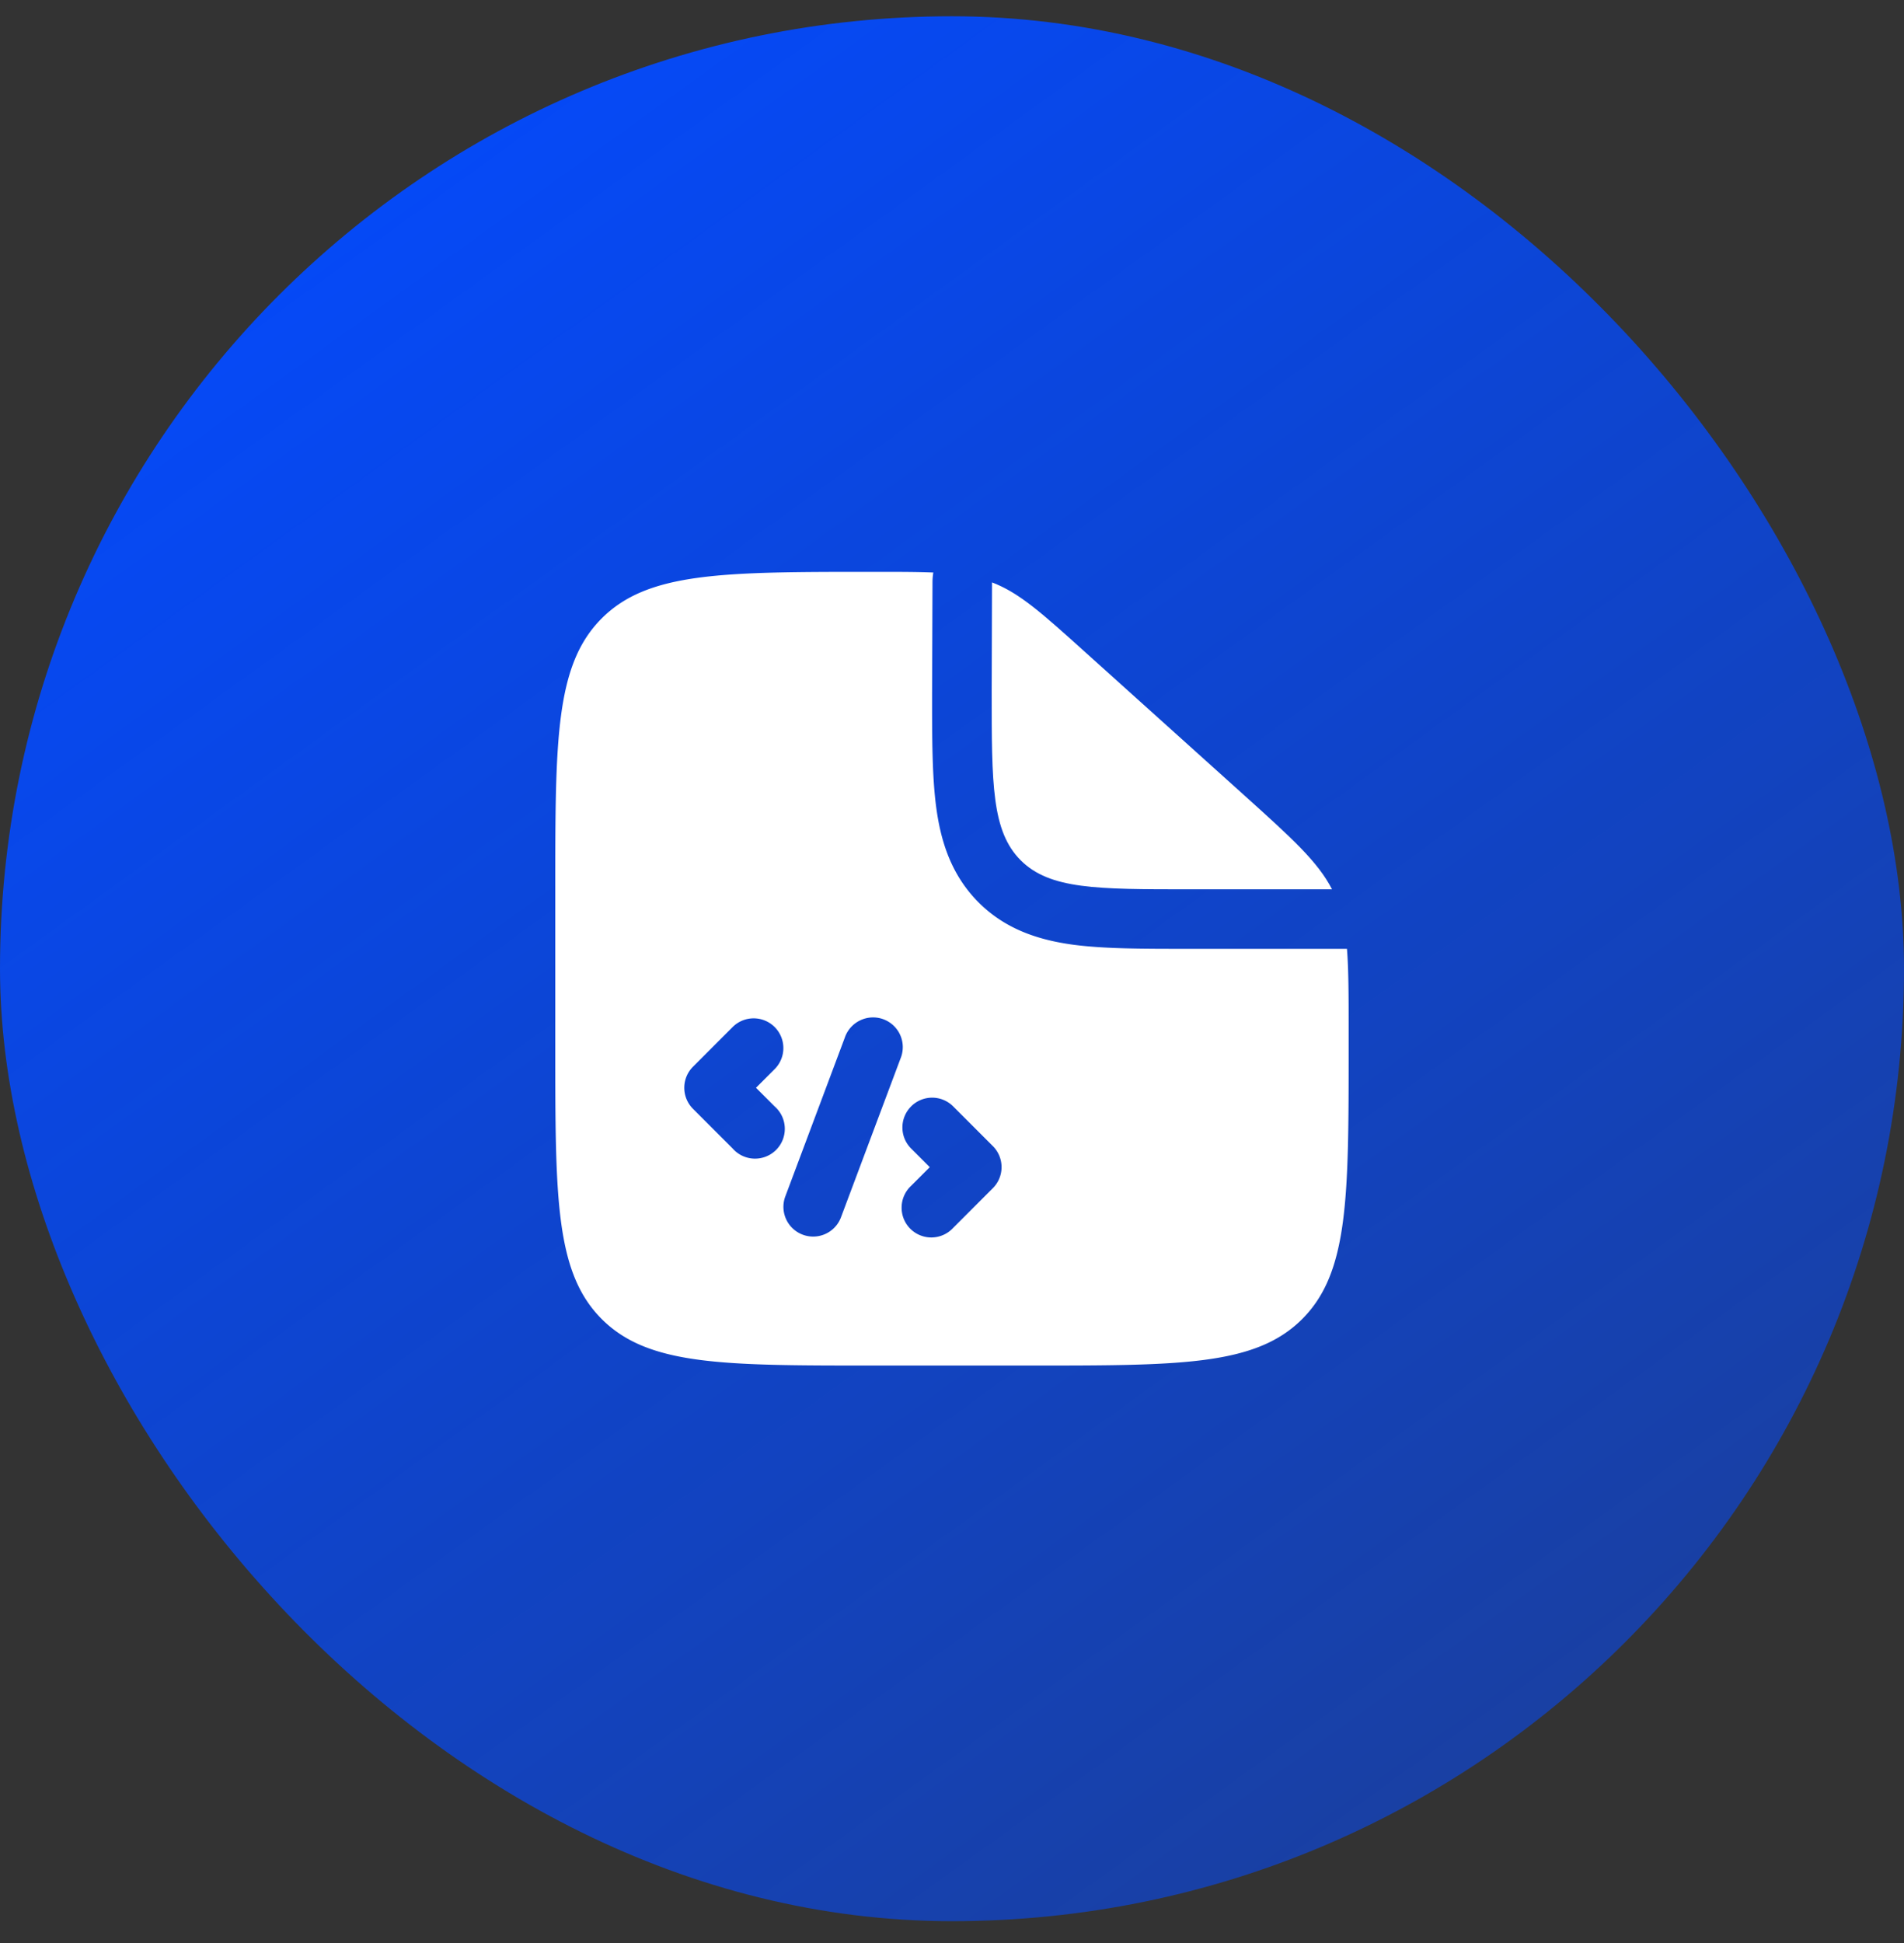 <svg width="50" height="51" fill="none" xmlns="http://www.w3.org/2000/svg"><rect width="100%" height="100%" fill="#333333" stroke="none"/><rect y=".427" width="50" height="50" rx="25" fill="url(#a)"/><path d="m32.659 20.861-4.125-3.711c-1.174-1.058-1.76-1.587-2.483-1.863l-.009 2.848c0 2.455 0 3.683.762 4.446.763.762 1.991.762 4.446.762h3.73c-.378-.733-1.055-1.341-2.321-2.482Z" fill="#fff"/><path fill-rule="evenodd" clip-rule="evenodd" d="M22.916 35.843h4.167c3.928 0 5.893 0 7.113-1.22 1.22-1.22 1.22-3.185 1.22-7.113v-.455c0-.91 0-1.593-.044-2.15H31.15c-1.143 0-2.153 0-2.967-.108-.882-.12-1.765-.391-2.484-1.11-.721-.722-.993-1.604-1.112-2.486-.11-.814-.11-1.823-.11-2.967l.011-2.952c0-.087.008-.17.021-.254-.426-.018-.931-.018-1.562-.018-3.95 0-5.924 0-7.144 1.22-1.221 1.22-1.221 3.185-1.221 7.113v4.167c0 3.928 0 5.893 1.22 7.113 1.22 1.22 3.185 1.22 7.113 1.22Zm1.01-6.802a.78.78 0 0 1 1.105 0l1.042 1.042a.781.781 0 0 1 0 1.104L25.03 32.23a.78.78 0 0 1-1.353-.546.782.782 0 0 1 .249-.558l.49-.49-.49-.49a.781.781 0 0 1 0-1.104Zm-.278-1.257a.78.78 0 0 0-1.058-1.002.78.78 0 0 0-.405.454l-1.562 4.167a.78.78 0 1 0 1.462.548l1.563-4.167Zm-3.305-.826a.781.781 0 0 1 0 1.104l-.49.49.49.49a.782.782 0 1 1-1.104 1.103l-1.041-1.041a.781.781 0 0 1 0-1.104l1.041-1.042a.781.781 0 0 1 1.104 0Z" fill="#fff"/><defs><linearGradient id="a" x1="7.986" y1=".246" x2="44.097" y2="50.246" gradientUnits="userSpaceOnUse"><stop stop-color="#034AFF"/><stop offset="1" stop-color="#034AFF" stop-opacity=".5"/></linearGradient></defs></svg>